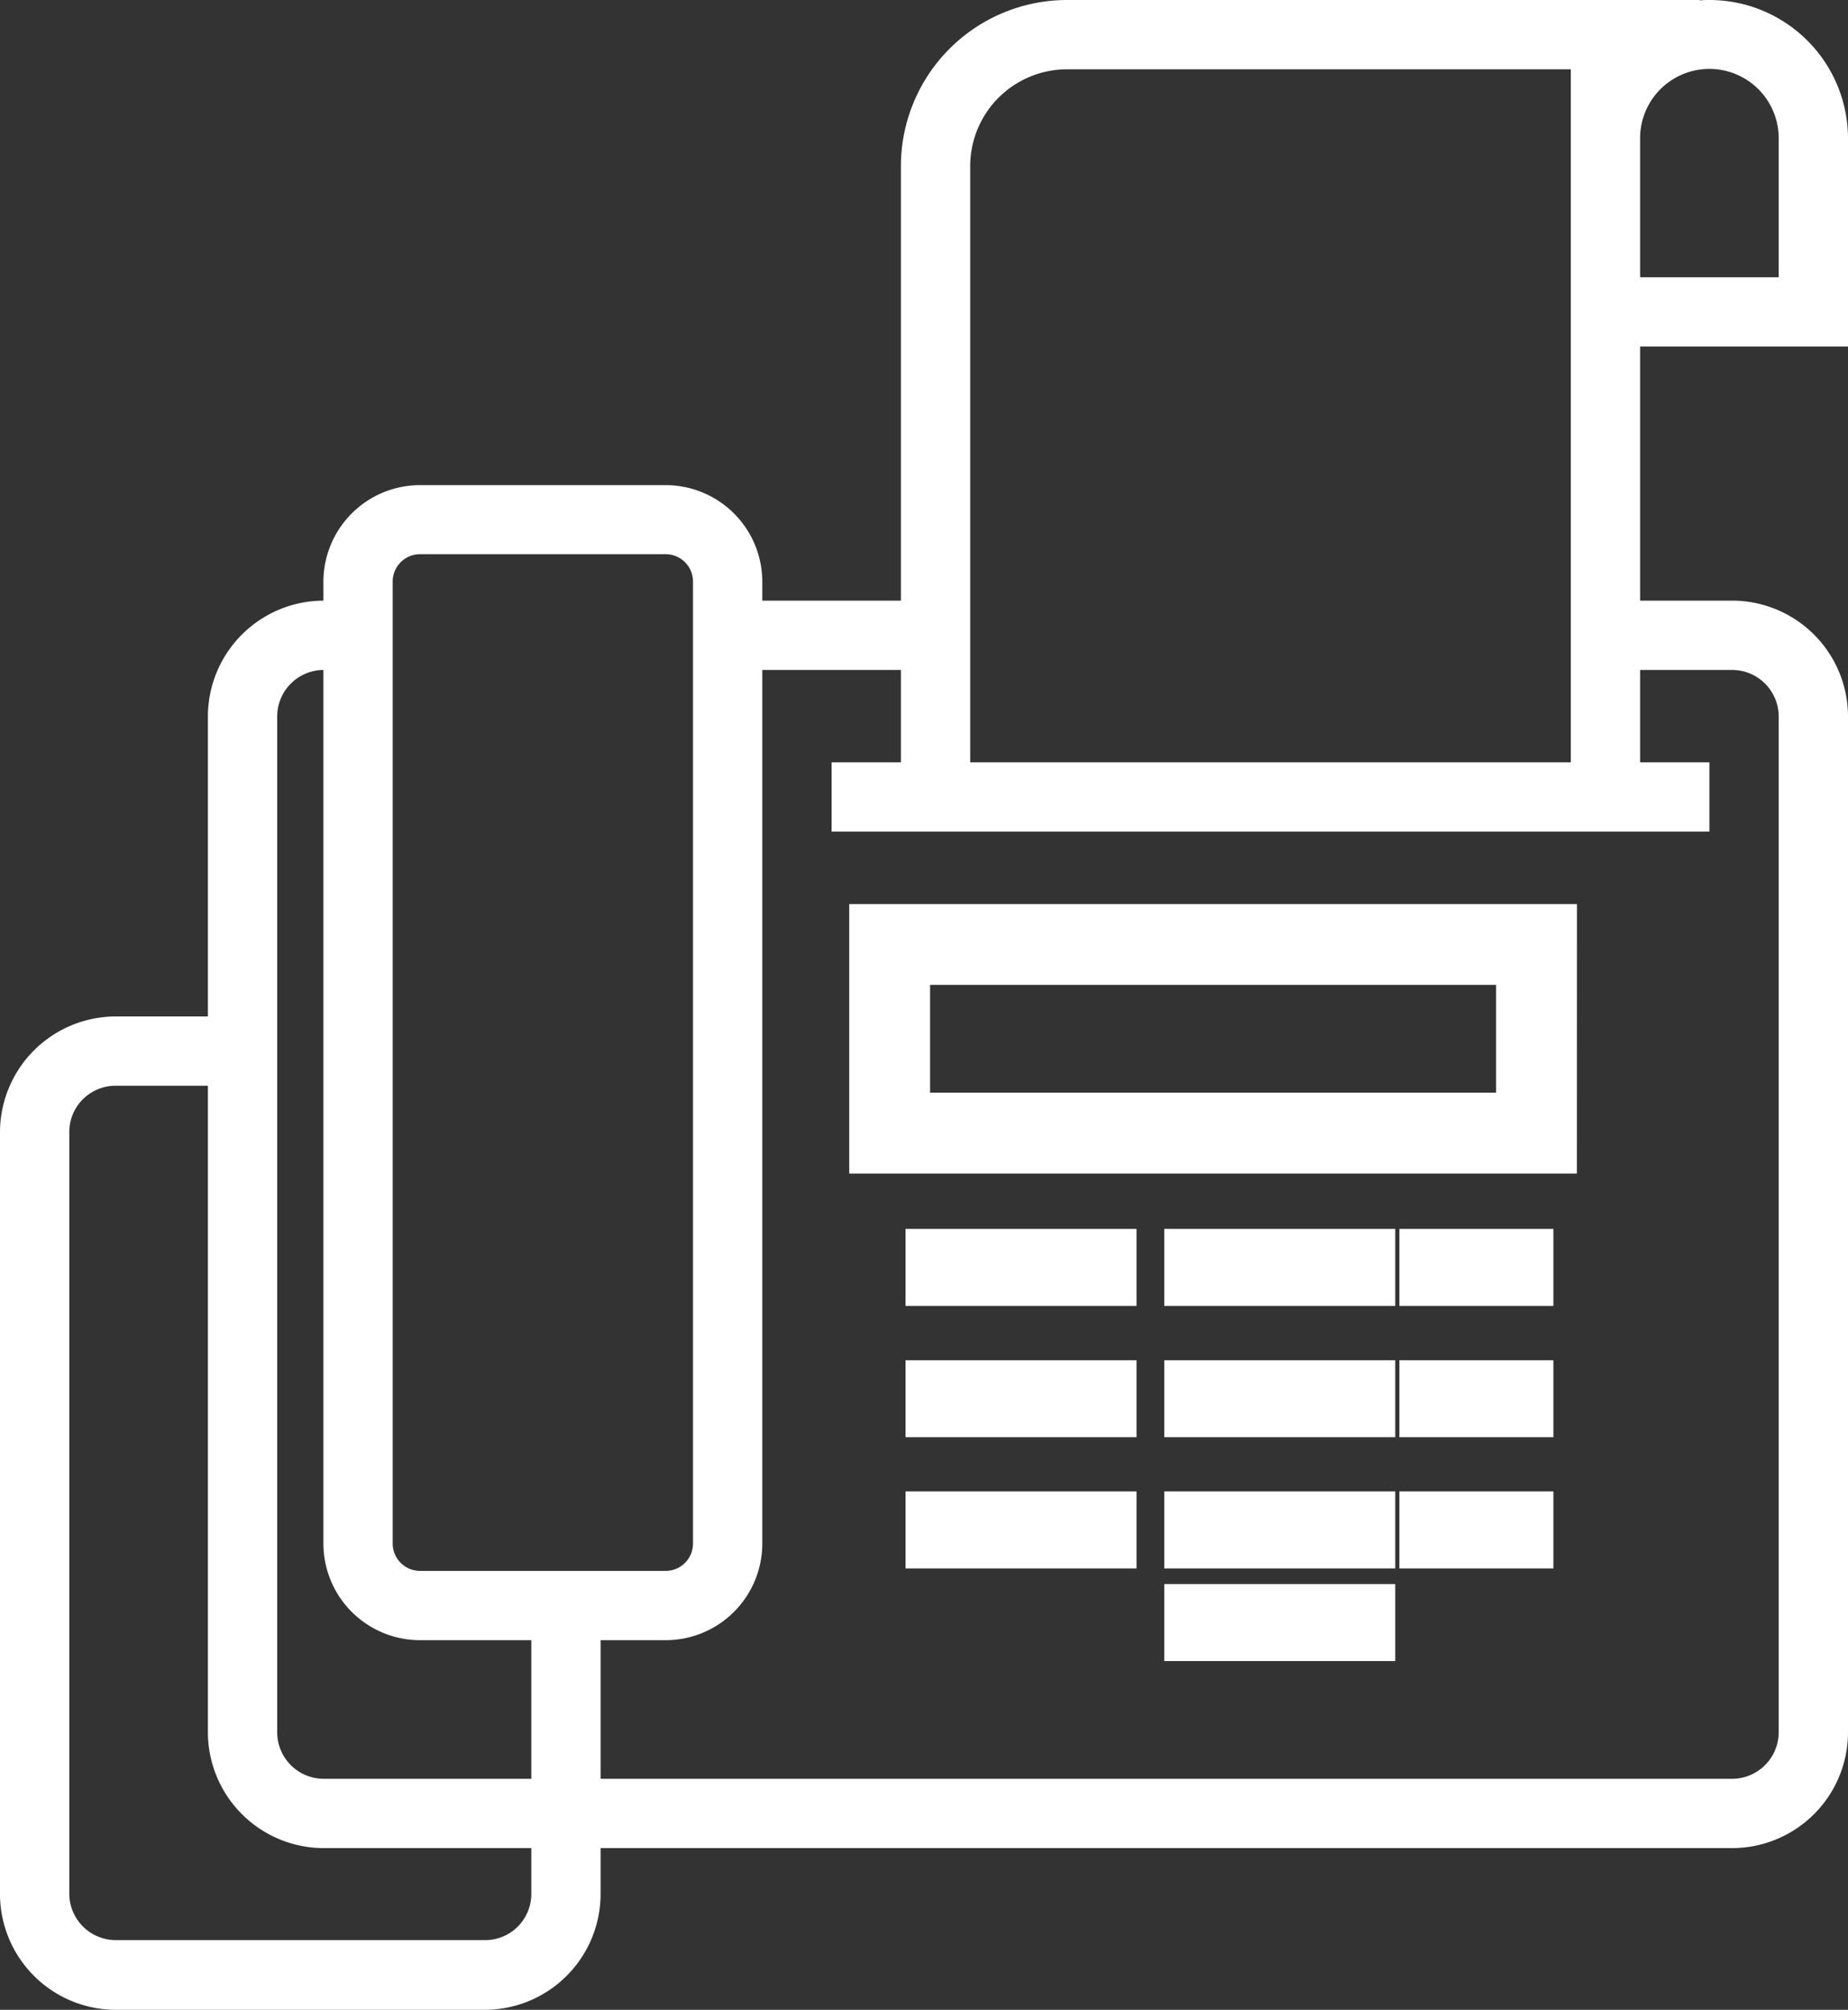 <svg xmlns="http://www.w3.org/2000/svg" width="24" height="26.1" viewBox="0 0 24 26.1"><rect x="0" y="0" width="24" height="26.1" fill="#333333" stroke="none"/><defs><style>.a{fill:#fff;}</style></defs><g transform="translate(380.18 -297.491)"><g transform="translate(-380.18 297.491)"><path class="a" d="M34,11V8.3a1.8,1.8,0,0,0-1.8-1.8c-.041,0-.081,0-.121.006V6.5H23.858A2.159,2.159,0,0,0,21.7,8.654V14.3H19.9v-.25A1.256,1.256,0,0,0,18.645,12.8h-3.19A1.256,1.256,0,0,0,14.2,14.05v.25a1.506,1.506,0,0,0-1.5,1.5v3.9H11.513A1.506,1.506,0,0,0,10,21.195v9.91A1.506,1.506,0,0,0,11.513,32.6h4.774A1.506,1.506,0,0,0,17.8,31.105V30.5H32.5A1.506,1.506,0,0,0,34,29V15.8a1.506,1.506,0,0,0-1.5-1.5H31.3V11Zm-.9-2.7v1.8H31.3V8.295a.9.9,0,0,1,1.8,0Zm-18,5.752a.355.355,0,0,1,.355-.355h3.191A.355.355,0,0,1,19,14.05V26.545a.355.355,0,0,1-.355.355h-3.19a.355.355,0,0,1-.355-.355V14.05ZM13.6,15.8a.605.605,0,0,1,.6-.6V26.545A1.256,1.256,0,0,0,15.455,27.8H16.9v1.8H14.205A.605.605,0,0,1,13.6,29Zm3.3,15.3a.6.6,0,0,1-.613.595H11.513a.605.605,0,0,1-.613-.595V21.195a.6.6,0,0,1,.613-.595H12.7V29a1.507,1.507,0,0,0,1.505,1.5H16.9ZM32.5,15.2a.606.606,0,0,1,.6.6V29a.606.606,0,0,1-.6.6H17.8V27.8h.845A1.256,1.256,0,0,0,19.9,26.545V15.2h1.8v1.2h-.9v.9H32.2v-.9h-.9V15.2ZM30.4,16.4H22.6V8.654A1.258,1.258,0,0,1,23.858,7.4H30.4v.892s0,0,0,.006V11h0Z" transform="translate(-10 -6.5)"/><rect class="a" width="3" height="1" transform="translate(11.76 15.959)"/><path class="a" d="M60.451,46.5H51V50h9.45ZM59.4,48.95h-7.35v-1.4H59.4Z" transform="translate(-39.971 -34.76)"/><rect class="a" width="3" height="1" transform="translate(15.12 15.959)"/><rect class="a" width="2" height="1" transform="translate(18.174 15.959)"/><rect class="a" width="3" height="1" transform="translate(11.76 17.664)"/><rect class="a" width="3" height="1" transform="translate(15.12 17.664)"/><rect class="a" width="2" height="1" transform="translate(18.174 17.664)"/><rect class="a" width="3" height="1" transform="translate(11.76 19.368)"/><rect class="a" width="3" height="1" transform="translate(15.12 19.368)"/><rect class="a" width="2" height="1" transform="translate(18.174 19.368)"/><rect class="a" width="3" height="1" transform="translate(15.12 20.571)"/></g></g></svg>